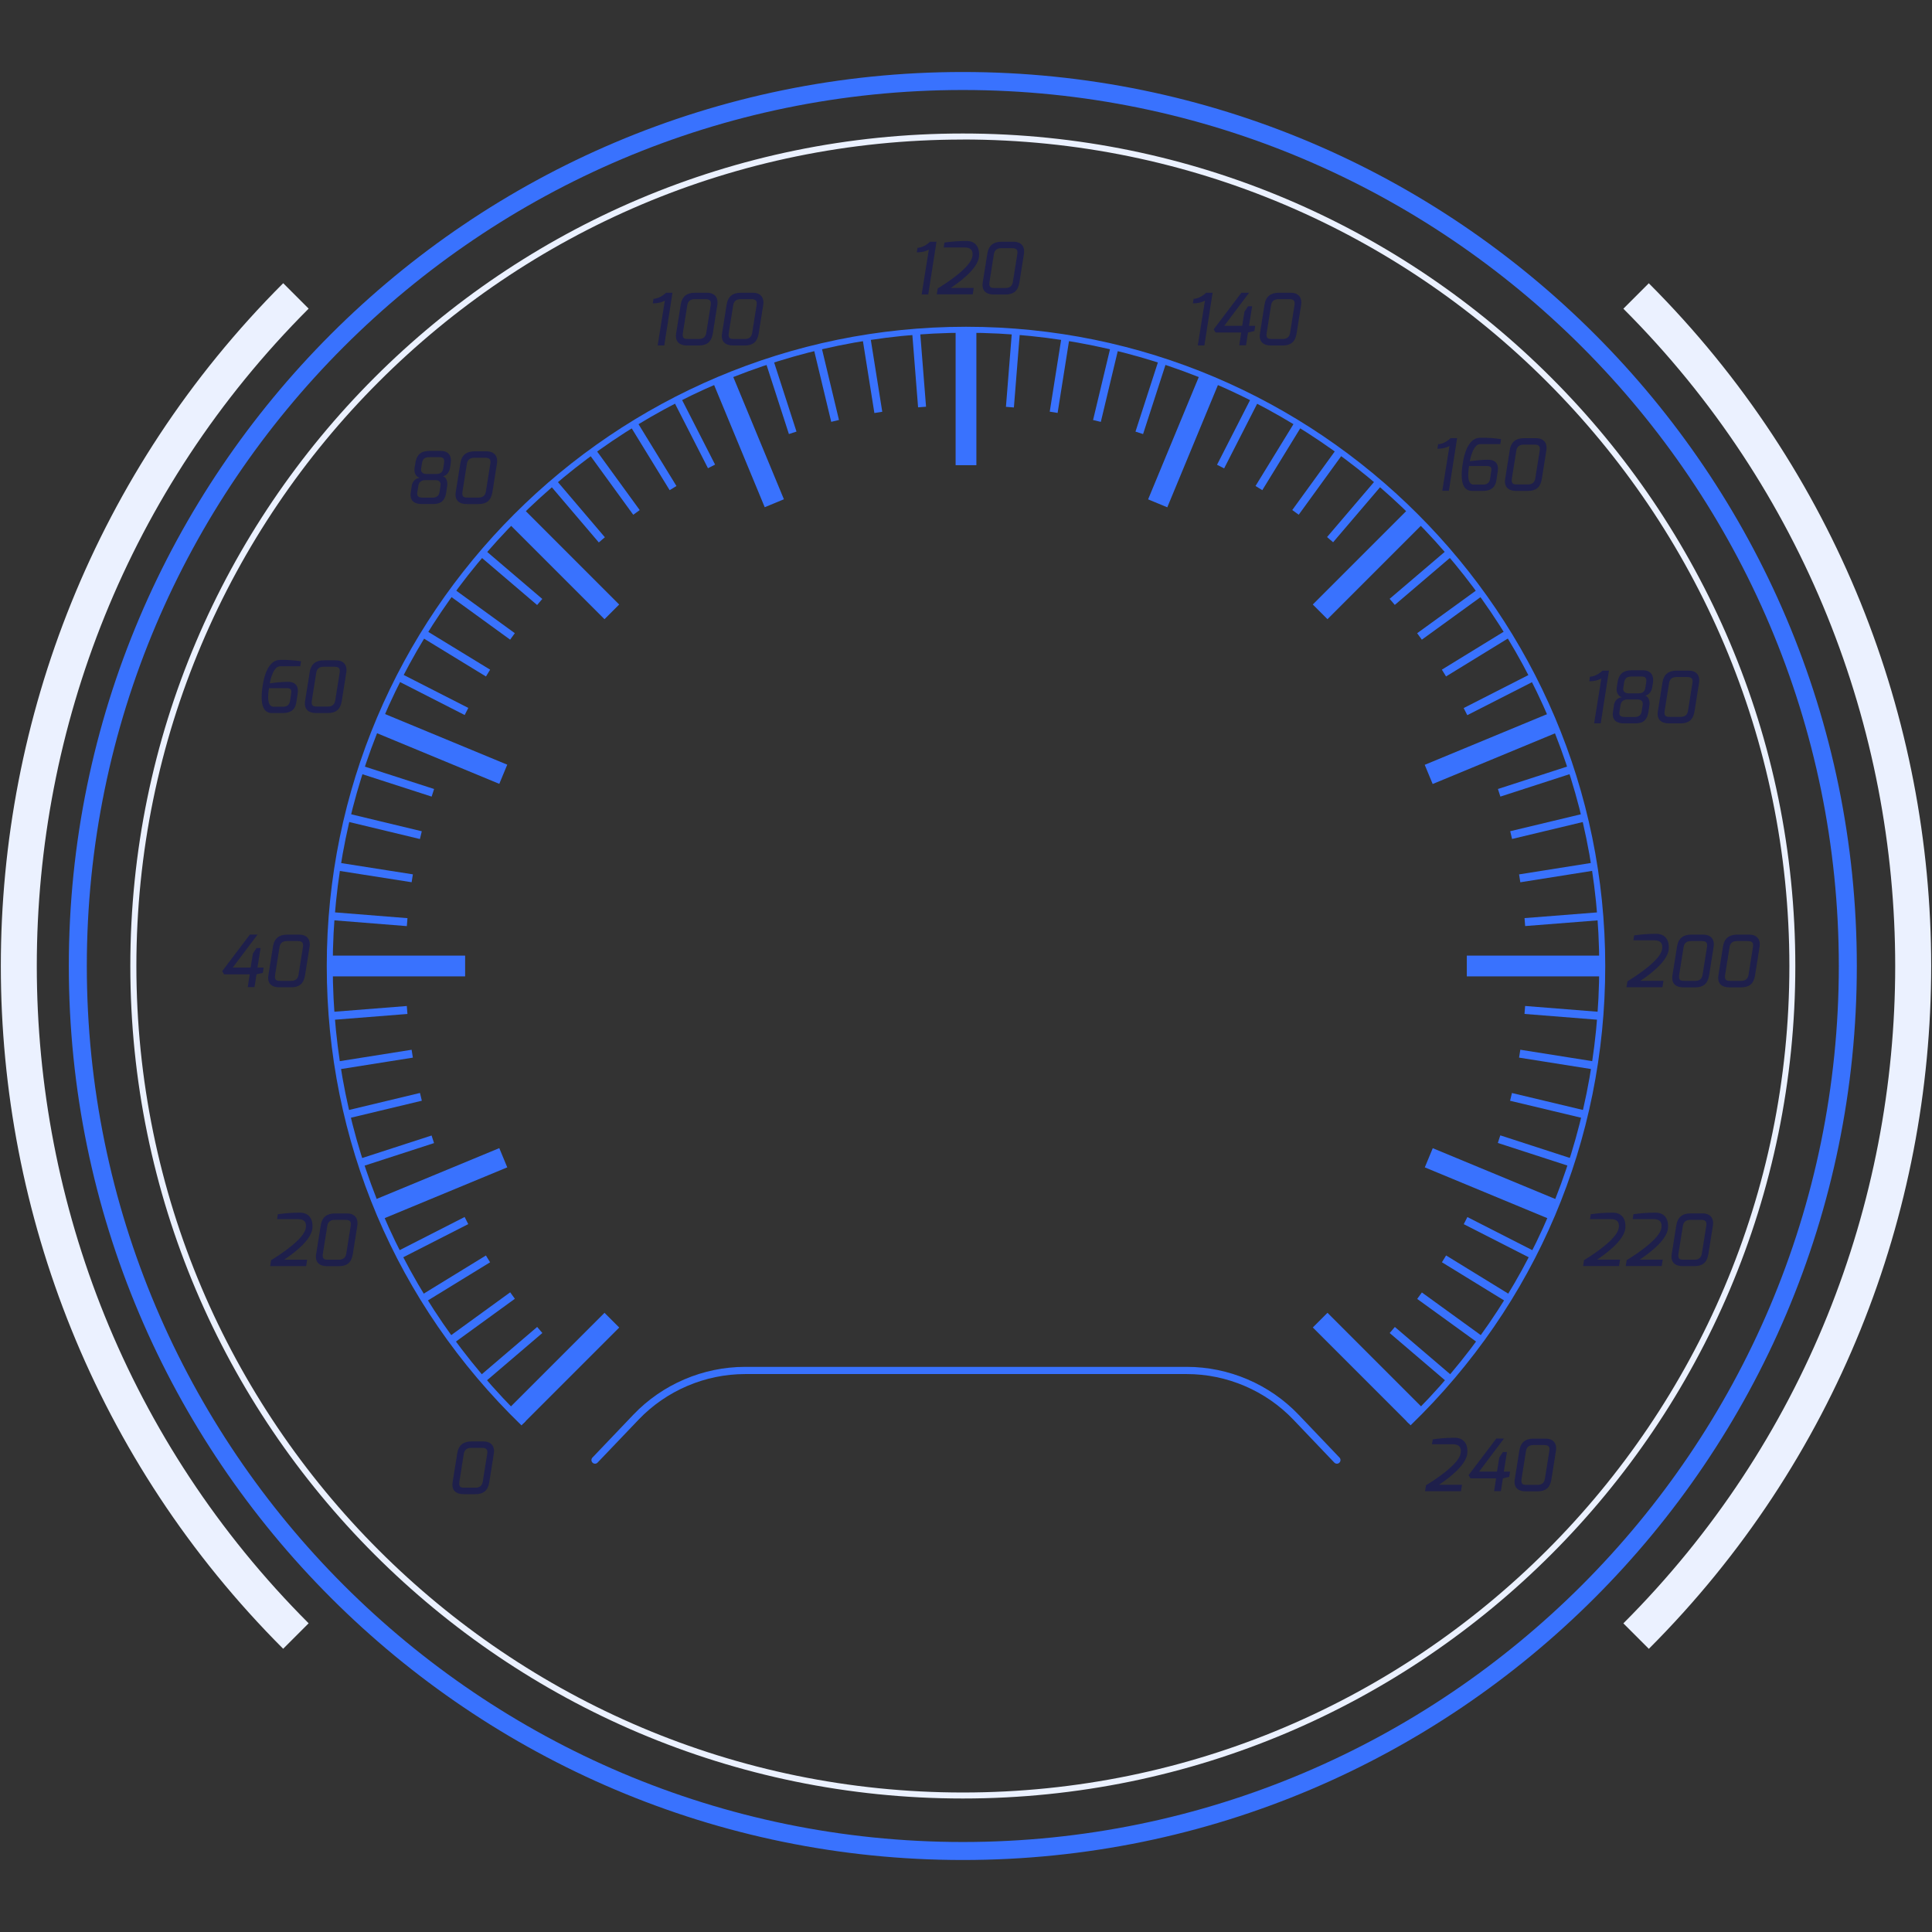 <?xml version="1.0" encoding="UTF-8"?><svg xmlns="http://www.w3.org/2000/svg" viewBox="0 0 322 322"><rect x="0" y="0" width="322" height="322" fill="#333333" stroke="none"/><defs><style>.d{opacity:0;}.d,.e{fill:#3972fe;}.f{fill:#ebf1ff;}.g{fill:#1e1f4b;}</style></defs><g id="a"/><g id="b"><g id="c"><g><g><g><rect class="e" x="159.27" y="54.97" width="3.46" height="22.56"/><rect class="e" x="244.47" y="159.27" width="22.56" height="3.46"/><rect class="e" x="54.96" y="159.27" width="22.56" height="3.46"/><rect class="e" x="216.72" y="92.27" width="22.56" height="3.46" transform="translate(.31 188.75) rotate(-45)"/><rect class="e" x="82.72" y="226.27" width="22.56" height="3.47" transform="translate(-133.69 133.25) rotate(-45)"/><rect class="e" x="226.27" y="216.72" width="3.46" height="22.56" transform="translate(-94.44 228) rotate(-45)"/><rect class="e" x="92.27" y="82.72" width="3.46" height="22.56" transform="translate(-38.94 94) rotate(-45)"/><rect class="e" x="123.01" y="62.18" width="3.46" height="22.56" transform="translate(-18.62 53.32) rotate(-22.5)"/><rect class="e" x="237.26" y="123.01" width="22.56" height="3.46" transform="translate(-28.82 104.62) rotate(-22.5)"/><rect class="e" x="62.18" y="195.53" width="22.57" height="3.47" transform="translate(-69.91 43.14) rotate(-22.5)"/><rect class="e" x="185.98" y="71.73" width="22.56" height="3.46" transform="translate(53.91 227.6) rotate(-67.5)"/><rect class="e" x="246.81" y="185.98" width="3.46" height="22.56" transform="translate(-28.86 351.32) rotate(-67.48)"/><rect class="e" x="71.73" y="113.46" width="3.46" height="22.56" transform="translate(-69.9 144.86) rotate(-67.5)"/><rect class="e" x="55.24" y="168.16" width="12.63" height="1.33" transform="translate(-13.11 5.38) rotate(-4.52)"/><rect class="e" x="254.13" y="152.51" width="12.63" height="1.33" transform="translate(-11.2 20.87) rotate(-4.49)"/><rect class="e" x="56.16" y="175.94" width="12.63" height="1.33" transform="translate(-26.92 11.98) rotate(-9.02)"/><rect class="e" x="253.21" y="144.73" width="12.63" height="1.33" transform="translate(-19.59 42.49) rotate(-9.02)"/><rect class="e" x="57.69" y="183.62" width="12.63" height="1.33" transform="translate(-41.19 19.99) rotate(-13.48)"/><rect class="e" x="251.68" y="137.05" width="12.63" height="1.33" transform="translate(-24.98 63.88) rotate(-13.47)"/><rect class="e" x="59.82" y="191.16" width="12.63" height="1.33" transform="translate(-55.99 29.79) rotate(-17.98)"/><rect class="e" x="249.55" y="129.51" width="12.63" height="1.33" transform="translate(-27.67 85.25) rotate(-17.96)"/><rect class="e" x="65.81" y="205.62" width="12.63" height="1.33" transform="translate(-85.88 55.32) rotate(-27.03)"/><rect class="e" x="243.56" y="115.05" width="12.63" height="1.33" transform="translate(-25.3 126.12) rotate(-27.01)"/><rect class="e" x="69.63" y="212.45" width="12.63" height="1.33" transform="translate(-100.23 71.18) rotate(-31.53)"/><rect class="e" x="239.73" y="108.22" width="12.63" height="1.33" transform="translate(-20.62 144.73) rotate(-31.53)"/><rect class="e" x="73.99" y="218.97" width="12.63" height="1.33" transform="translate(-113.71 89.08) rotate(-35.98)"/><rect class="e" x="235.38" y="101.7" width="12.63" height="1.33" transform="translate(-14.07 161.35) rotate(-35.94)"/><rect class="e" x="78.84" y="225.12" width="12.63" height="1.33" transform="translate(-126.23 109.38) rotate(-40.5)"/><rect class="e" x="230.53" y="95.55" width="12.63" height="1.33" transform="translate(-5.8 176.7) rotate(-40.46)"/><rect class="e" x="219.47" y="84.48" width="12.63" height="1.33" transform="translate(14.46 201.64) rotate(-49.53)"/><rect class="e" x="213.32" y="79.64" width="12.63" height="1.33" transform="translate(25.67 210.94) rotate(-54.05)"/><rect class="e" x="206.8" y="75.28" width="12.63" height="1.33" transform="translate(36.94 217.9) rotate(-58.47)"/><rect class="e" x="199.97" y="71.46" width="12.63" height="1.33" transform="translate(48.23 223.03) rotate(-62.94)"/><rect class="e" x="185.51" y="65.47" width="12.63" height="1.33" transform="translate(69.82 228.26) rotate(-72.06)"/><rect class="e" x="177.97" y="63.34" width="12.63" height="1.33" transform="translate(79.18 228.36) rotate(-76.55)"/><rect class="e" x="170.29" y="61.81" width="12.63" height="1.33" transform="translate(87.24 227.12) rotate(-80.99)"/><rect class="e" x="162.51" y="60.89" width="12.63" height="1.33" transform="translate(94.04 224.96) rotate(-85.44)"/><rect class="e" x="152.51" y="55.24" width="1.33" height="12.63" transform="translate(-4.37 12.25) rotate(-4.52)"/><rect class="e" x="144.73" y="56.17" width="1.33" height="12.63" transform="translate(-8.02 23.66) rotate(-9.05)"/><rect class="e" x="137.05" y="57.69" width="1.33" height="12.63" transform="translate(-11.13 33.87) rotate(-13.48)"/><rect class="e" x="129.51" y="59.82" width="1.33" height="12.63" transform="translate(-14.04 43.28) rotate(-17.93)"/><rect class="e" x="115.05" y="65.81" width="1.33" height="12.63" transform="translate(-20.14 60.5) rotate(-27.05)"/><rect class="e" x="108.21" y="69.64" width="1.33" height="12.63" transform="translate(-23.65 68.16) rotate(-31.53)"/><rect class="e" x="101.7" y="73.99" width="1.33" height="12.63" transform="translate(-27.65 75.52) rotate(-36.01)"/><rect class="e" x="95.55" y="78.84" width="1.33" height="12.63" transform="translate(-32.25 82.7) rotate(-40.41)"/><rect class="e" x="236.18" y="219.47" width="1.33" height="12.63" transform="translate(-88.66 259.23) rotate(-49.5)"/><rect class="e" x="84.48" y="89.91" width="1.33" height="12.63" transform="translate(-43.32 98.55) rotate(-49.53)"/><rect class="e" x="241.04" y="213.32" width="1.33" height="12.63" transform="translate(-77.95 286.6) rotate(-54.09)"/><rect class="e" x="79.64" y="96.06" width="1.33" height="12.63" transform="translate(-49.72 107.2) rotate(-54.02)"/><rect class="e" x="245.38" y="206.81" width="1.33" height="12.63" transform="translate(-64.33 311.22) rotate(-58.44)"/><rect class="e" x="75.28" y="102.57" width="1.33" height="12.63" transform="translate(-56.56 116.91) rotate(-58.57)"/><rect class="e" x="249.21" y="199.97" width="1.33" height="12.63" transform="translate(-47.4 335.19) rotate(-62.98)"/><rect class="e" x="71.46" y="109.4" width="1.33" height="12.63" transform="translate(-63.73 127.37) rotate(-62.97)"/><rect class="e" x="255.2" y="185.51" width="1.33" height="12.63" transform="translate(-5.62 375.92) rotate(-72.01)"/><rect class="e" x="65.47" y="123.86" width="1.33" height="12.63" transform="translate(-78.07 153.09) rotate(-72.09)"/><rect class="e" x="257.33" y="177.97" width="1.33" height="12.63" transform="translate(18.81 392.42) rotate(-76.57)"/><rect class="e" x="63.34" y="131.4" width="1.33" height="12.63" transform="translate(-84.86 167.75) rotate(-76.48)"/><rect class="e" x="258.86" y="170.29" width="1.33" height="12.63" transform="translate(44.41 405.23) rotate(-80.98)"/><rect class="e" x="61.81" y="139.08" width="1.33" height="12.63" transform="translate(-90.86 184.55) rotate(-81.07)"/><rect class="e" x="259.78" y="162.51" width="1.33" height="12.63" transform="translate(71.52 415.09) rotate(-85.46)"/><rect class="e" x="60.89" y="146.86" width="1.33" height="12.63" transform="translate(-96.02 202.37) rotate(-85.44)"/><path class="f" d="M160.47,299.75c-76.5,0-138.75-62.24-138.75-138.75S83.97,22.25,160.47,22.25s138.75,62.24,138.75,138.75-62.24,138.75-138.75,138.75Zm0-276.49C84.52,23.25,22.73,85.05,22.73,161s61.79,137.75,137.75,137.75,137.75-61.79,137.75-137.75S236.43,23.25,160.47,23.25Z"/><path class="f" d="M274.8,274.8l-4.24-4.24c60.41-60.41,60.41-158.7,0-219.11l4.24-4.24c62.75,62.75,62.75,164.85,0,227.6Z"/><path class="f" d="M47.2,274.8c-62.75-62.75-62.75-164.85,0-227.6l4.24,4.24c-60.41,60.41-60.41,158.7,0,219.11l-4.24,4.24Z"/><path class="e" d="M160.47,310c-82.16,0-149-66.84-149-149S78.31,12,160.47,12s149,66.84,149,149-66.84,149-149,149Zm0-295C79.97,15,14.47,80.5,14.47,161s65.5,146,146,146,146-65.5,146-146S240.98,15,160.47,15Z"/><path class="e" d="M86.92,237.57c-20.93-20.26-32.46-47.45-32.46-76.57,0-58.74,47.79-106.54,106.54-106.54s106.54,47.79,106.54,106.54c0,29.11-11.52,56.3-32.44,76.55l-.7-.72c20.73-20.06,32.14-47,32.14-75.83,0-58.19-47.34-105.54-105.54-105.54S55.46,102.81,55.46,161c0,28.84,11.42,55.78,32.15,75.85l-.7,.72Z"/><path class="g" d="M76.2,242.25c.22-1.41,1.04-2.01,2.38-2.01h1.97c1.49,0,1.92,1.01,1.76,2l-.76,4.79c-.23,1.43-1,2-2.32,2h-1.97c-1.16,0-2.05-.56-1.82-2l.76-4.77Zm1.3,5.7h1.75c.71,0,1.1-.35,1.21-1l.74-4.64c.1-.66-.07-1-.88-1h-1.77c-.9,0-1.17,.51-1.25,1l-.74,4.64c-.16,1.03,.41,1,.94,1Z"/><g><path class="g" d="M237.67,247.54c1.58-.96,5.49-3.52,5.78-5.35,.14-.92-.21-1.48-1.3-1.48h-3.49l.13-.82c1.21-.17,2.29-.26,3.68-.26,1.66,0,2.22,1.28,2.08,2.61-.21,2.15-3.69,4.54-4.72,5.22h3.84l-.17,1.07h-5.99l.16-1Z"/><path class="g" d="M249.34,239.76h1.32l-4.15,5.51h2.99l.38-2.35,.6-.91h.68l-.52,3.26h1.03l-.13,.87-1.06,.25-.33,2.13h-1.13l.33-2.13h-4.27l-.32-.53,4.61-6.09Z"/><path class="g" d="M253.22,241.78c.22-1.41,1.04-2.01,2.38-2.01h1.97c1.5,0,1.92,1.01,1.76,2l-.76,4.79c-.23,1.43-1,2-2.32,2h-1.97c-1.16,0-2.05-.56-1.82-2l.76-4.77Zm1.3,5.7h1.75c.71,0,1.1-.35,1.21-1l.74-4.64c.11-.66-.07-1-.87-1h-1.77c-.9,0-1.17,.51-1.25,1l-.74,4.64c-.16,1.03,.41,1,.94,1Z"/></g><g><path class="g" d="M152.91,41.3c1.02,0,2.01-.91,2.09-1.01h1.08l-1.37,8.78h-1.1l1.2-7.48c-.29,.21-1.03,.47-2.01,.47l.12-.76Z"/><path class="g" d="M156.29,48.07c1.58-.96,5.49-3.52,5.78-5.35,.14-.92-.2-1.48-1.3-1.48h-3.49l.13-.82c1.21-.16,2.29-.26,3.68-.26,1.66,0,2.22,1.28,2.08,2.61-.21,2.15-3.69,4.54-4.72,5.22h3.84l-.17,1.07h-5.99l.16-1Z"/><path class="g" d="M164.55,42.3c.22-1.41,1.04-2.01,2.38-2.01h1.97c1.5,0,1.92,1.01,1.76,2l-.76,4.79c-.23,1.43-1,2-2.32,2h-1.97c-1.16,0-2.04-.56-1.82-2l.76-4.77Zm1.3,5.7h1.75c.71,0,1.1-.35,1.21-1l.74-4.64c.1-.66-.07-1-.88-1h-1.77c-.9,0-1.17,.51-1.25,1l-.74,4.64c-.16,1.03,.41,1,.94,1Z"/></g><g><path class="g" d="M198.93,49.8c1.02,0,2.01-.91,2.09-1.01h1.08l-1.37,8.78h-1.1l1.2-7.48c-.29,.21-1.03,.47-2.01,.47l.12-.76Z"/><path class="g" d="M206.87,48.79h1.32l-4.15,5.51h2.99l.38-2.35,.6-.91h.68l-.52,3.26h1.03l-.13,.87-1.07,.25-.33,2.13h-1.13l.33-2.13h-4.27l-.32-.53,4.61-6.09Z"/><path class="g" d="M210.75,50.8c.22-1.41,1.04-2.01,2.38-2.01h1.97c1.5,0,1.92,1.01,1.76,2l-.76,4.79c-.23,1.43-1,2-2.32,2h-1.97c-1.16,0-2.04-.56-1.82-2l.76-4.77Zm1.3,5.7h1.75c.71,0,1.1-.35,1.21-1l.74-4.64c.1-.66-.07-1-.88-1h-1.77c-.9,0-1.17,.51-1.25,1l-.74,4.64c-.16,1.03,.41,1,.94,1Z"/></g><g><path class="g" d="M239.68,74.03c1.02,0,2.01-.91,2.09-1.01h1.08l-1.37,8.78h-1.1l1.2-7.48c-.29,.21-1.03,.47-2.01,.47l.12-.76Z"/><path class="g" d="M246.54,72.96c1.21-.03,2.61,.06,3.64,.23l-.13,.83h-3.34c-1.04,0-1.56,1.86-1.74,2.85,.96-.14,2.09-.24,2.99-.25,1.64-.02,1.79,1.13,1.67,1.9l-.23,1.52c-.22,1.38-1.11,1.78-2.28,1.78h-1.75c-1.19,0-2.17-.87-1.57-4.64,.5-3.18,1.73-4.18,2.74-4.2Zm-.9,7.81h1.56c.39,0,1.02-.14,1.14-.93l.2-1.31c.12-.7-.12-.86-.83-.86h-2.87c-.21,1.35-.33,3.1,.8,3.1Z"/><path class="g" d="M251.62,75.04c.22-1.41,1.04-2.01,2.38-2.01h1.97c1.5,0,1.92,1.01,1.76,2l-.76,4.79c-.23,1.43-1,2-2.32,2h-1.97c-1.16,0-2.04-.56-1.82-2l.76-4.77Zm1.3,5.7h1.75c.71,0,1.1-.35,1.21-1l.74-4.64c.1-.66-.07-1-.88-1h-1.77c-.9,0-1.17,.51-1.25,1l-.74,4.64c-.16,1.03,.41,1,.94,1Z"/></g><g><path class="g" d="M264.99,112.78c1.02,0,2.01-.91,2.09-1.01h1.08l-1.37,8.78h-1.1l1.2-7.48c-.29,.21-1.03,.47-2.01,.47l.12-.76Z"/><path class="g" d="M268.98,117.53c.14-.84,.72-1.25,1.31-1.32-.8-.29-.93-1.08-.83-1.68l.13-.78c.25-1.63,1.13-2.04,2.47-2.04h1.77c1.22,0,1.86,.76,1.66,2.11l-.12,.74c-.03,.27-.29,1.21-1.17,1.38,.67,.21,.79,1.09,.7,1.61l-.17,1.14c-.28,1.74-1.34,1.87-2.3,1.87h-1.76c-2.05,0-1.92-1.44-1.84-1.93l.17-1.09Zm1.92,1.97h1.57c.48,0,1.03-.2,1.13-.87l.18-1.14c.1-.63-.29-.91-.81-.91h-1.72c-.54,0-1.05,.23-1.16,.91l-.18,1.14c-.1,.65,.18,.87,.99,.87Zm.51-3.94h1.71c.82,0,1.04-.51,1.11-.94l.12-.75c.15-.9-.11-1.12-.8-1.12h-1.58c-.9,0-1.18,.32-1.3,1.12l-.12,.75c-.12,.75,.46,.94,.87,.94Z"/><path class="g" d="M277.07,113.78c.22-1.41,1.04-2.01,2.38-2.01h1.97c1.5,0,1.92,1.01,1.76,2l-.76,4.79c-.23,1.43-1,2-2.32,2h-1.97c-1.16,0-2.05-.56-1.82-2l.76-4.77Zm1.3,5.7h1.75c.71,0,1.1-.35,1.21-1l.74-4.64c.11-.66-.07-1-.87-1h-1.77c-.9,0-1.17,.51-1.25,1l-.74,4.64c-.16,1.03,.41,1,.94,1Z"/></g><g><path class="g" d="M271.24,163.55c1.58-.96,5.49-3.52,5.78-5.35,.14-.92-.2-1.48-1.3-1.48h-3.49l.13-.82c1.21-.17,2.29-.26,3.68-.26,1.66,0,2.22,1.28,2.08,2.61-.21,2.15-3.69,4.54-4.72,5.22h3.84l-.17,1.07h-5.99l.16-.99Z"/><path class="g" d="M279.5,157.78c.22-1.41,1.04-2.01,2.38-2.01h1.97c1.49,0,1.92,1.01,1.76,2l-.76,4.79c-.23,1.43-1,2-2.32,2h-1.97c-1.16,0-2.04-.56-1.82-2l.76-4.77Zm1.3,5.7h1.75c.71,0,1.1-.35,1.21-1l.74-4.64c.1-.66-.07-1-.88-1h-1.77c-.9,0-1.17,.51-1.25,1l-.74,4.64c-.16,1.03,.41,1,.94,1Z"/><path class="g" d="M287.16,157.78c.22-1.41,1.04-2.01,2.38-2.01h1.97c1.5,0,1.92,1.01,1.76,2l-.76,4.79c-.23,1.43-1,2-2.32,2h-1.97c-1.16,0-2.04-.56-1.82-2l.76-4.77Zm1.3,5.7h1.75c.71,0,1.1-.35,1.21-1l.74-4.64c.1-.66-.07-1-.88-1h-1.77c-.9,0-1.17,.51-1.25,1l-.74,4.64c-.16,1.03,.41,1,.94,1Z"/></g><g><path class="g" d="M264.01,210.02c1.58-.96,5.49-3.52,5.78-5.35,.14-.92-.2-1.48-1.3-1.48h-3.49l.13-.82c1.21-.17,2.29-.26,3.68-.26,1.66,0,2.22,1.28,2.08,2.61-.21,2.15-3.69,4.54-4.72,5.22h3.84l-.17,1.07h-5.99l.16-.99Z"/><path class="g" d="M271.12,210.02c1.58-.96,5.49-3.52,5.78-5.35,.14-.92-.2-1.48-1.3-1.48h-3.49l.13-.82c1.21-.17,2.29-.26,3.68-.26,1.66,0,2.22,1.28,2.08,2.61-.21,2.15-3.69,4.54-4.72,5.22h3.84l-.17,1.07h-5.99l.16-.99Z"/><path class="g" d="M279.38,204.25c.22-1.41,1.04-2.02,2.38-2.02h1.97c1.49,0,1.92,1.01,1.76,2l-.76,4.79c-.23,1.43-1,2-2.32,2h-1.97c-1.16,0-2.05-.56-1.82-2l.76-4.77Zm1.3,5.7h1.75c.71,0,1.1-.35,1.21-1l.74-4.64c.1-.66-.07-1-.87-1h-1.78c-.9,0-1.17,.51-1.25,1l-.74,4.64c-.16,1.03,.41,1,.94,1Z"/></g><g><path class="g" d="M46.53,109.98c1.21-.03,2.61,.06,3.64,.23l-.13,.83h-3.34c-1.04,0-1.56,1.86-1.74,2.85,.96-.14,2.09-.24,2.99-.25,1.64-.02,1.79,1.13,1.67,1.9l-.23,1.52c-.22,1.38-1.11,1.78-2.28,1.78h-1.75c-1.19,0-2.17-.87-1.57-4.64,.5-3.18,1.73-4.18,2.74-4.2Zm-.9,7.81h1.56c.4,0,1.02-.14,1.14-.93l.2-1.31c.11-.7-.12-.86-.83-.86h-2.87c-.21,1.35-.33,3.1,.8,3.1Z"/><path class="g" d="M51.61,112.06c.22-1.41,1.04-2.01,2.38-2.01h1.97c1.49,0,1.92,1.01,1.76,2l-.76,4.79c-.23,1.43-1,2-2.32,2h-1.97c-1.16,0-2.05-.56-1.82-2l.76-4.77Zm1.3,5.7h1.75c.71,0,1.1-.35,1.21-1l.74-4.64c.1-.66-.07-1-.88-1h-1.77c-.9,0-1.17,.51-1.25,1l-.74,4.64c-.16,1.03,.41,1,.94,1Z"/></g><g><path class="g" d="M45.19,210.02c1.58-.96,5.49-3.52,5.78-5.35,.14-.93-.2-1.48-1.3-1.48h-3.49l.13-.82c1.21-.16,2.29-.26,3.68-.26,1.66,0,2.22,1.28,2.08,2.62-.21,2.15-3.69,4.54-4.72,5.22h3.84l-.17,1.07h-5.99l.16-1Z"/><path class="g" d="M53.45,204.25c.22-1.41,1.04-2.01,2.38-2.01h1.97c1.49,0,1.92,1.01,1.76,2l-.76,4.79c-.23,1.43-1,2-2.32,2h-1.97c-1.16,0-2.05-.56-1.82-2l.76-4.77Zm1.3,5.7h1.75c.71,0,1.1-.35,1.21-1l.74-4.64c.1-.66-.07-1-.88-1h-1.77c-.9,0-1.17,.51-1.25,1l-.74,4.64c-.16,1.03,.41,1,.94,1Z"/></g><g><path class="g" d="M41.61,155.76h1.32l-4.15,5.51h2.99l.38-2.35,.6-.91h.68l-.52,3.26h1.03l-.13,.87-1.06,.25-.33,2.13h-1.13l.33-2.13h-4.27l-.32-.53,4.61-6.09Z"/><path class="g" d="M45.49,157.78c.22-1.41,1.04-2.01,2.38-2.01h1.97c1.49,0,1.92,1.01,1.76,2l-.76,4.78c-.23,1.43-1,2-2.32,2h-1.97c-1.16,0-2.05-.56-1.82-2l.76-4.77Zm1.3,5.7h1.75c.71,0,1.1-.35,1.21-1l.74-4.64c.1-.66-.07-1-.88-1h-1.77c-.9,0-1.17,.51-1.25,1l-.74,4.64c-.16,1.03,.41,1,.94,1Z"/></g><g><path class="g" d="M68.62,80.97c.14-.84,.72-1.25,1.31-1.32-.79-.29-.93-1.08-.83-1.68l.13-.78c.25-1.63,1.13-2.04,2.47-2.04h1.77c1.22,0,1.86,.76,1.65,2.11l-.12,.74c-.03,.27-.3,1.21-1.17,1.38,.67,.21,.79,1.09,.7,1.61l-.17,1.14c-.28,1.74-1.34,1.87-2.3,1.87h-1.76c-2.05,0-1.92-1.44-1.84-1.93l.17-1.09Zm1.92,1.97h1.57c.48,0,1.03-.2,1.13-.87l.18-1.14c.1-.63-.29-.91-.81-.91h-1.72c-.54,0-1.05,.23-1.16,.91l-.18,1.14c-.1,.65,.18,.87,.99,.87Zm.51-3.94h1.71c.82,0,1.04-.51,1.11-.94l.12-.75c.15-.9-.11-1.12-.8-1.12h-1.58c-.9,0-1.18,.32-1.3,1.12l-.12,.75c-.12,.75,.46,.94,.87,.94Z"/><path class="g" d="M76.72,77.23c.22-1.41,1.04-2.01,2.38-2.01h1.97c1.49,0,1.92,1.01,1.76,2l-.76,4.79c-.23,1.43-1,2-2.32,2h-1.97c-1.16,0-2.05-.56-1.82-2l.76-4.77Zm1.3,5.7h1.75c.71,0,1.1-.35,1.21-1l.74-4.64c.1-.66-.07-1-.88-1h-1.77c-.9,0-1.17,.51-1.25,1l-.74,4.64c-.16,1.03,.41,1,.94,1Z"/></g><g><path class="g" d="M108.91,49.8c1.02,0,2.01-.91,2.09-1.01h1.08l-1.37,8.78h-1.1l1.2-7.48c-.29,.21-1.03,.47-2.01,.47l.12-.76Z"/><path class="g" d="M113.45,50.8c.22-1.41,1.04-2.01,2.38-2.01h1.97c1.49,0,1.92,1.01,1.76,2l-.76,4.79c-.23,1.43-1,2-2.32,2h-1.97c-1.16,0-2.05-.56-1.82-2l.76-4.77Zm1.3,5.7h1.75c.71,0,1.1-.35,1.21-1l.74-4.64c.1-.66-.07-1-.88-1h-1.77c-.9,0-1.17,.51-1.25,1l-.74,4.64c-.16,1.03,.41,1,.94,1Z"/><path class="g" d="M121.1,50.8c.22-1.41,1.04-2.01,2.38-2.01h1.97c1.49,0,1.92,1.01,1.76,2l-.76,4.79c-.23,1.43-1,2-2.32,2h-1.97c-1.16,0-2.05-.56-1.82-2l.76-4.77Zm1.3,5.7h1.75c.71,0,1.1-.35,1.21-1l.74-4.64c.1-.66-.07-1-.88-1h-1.77c-.9,0-1.17,.51-1.25,1l-.74,4.64c-.16,1.03,.41,1,.94,1Z"/></g></g><path class="e" d="M223.23,243.78c-.11,.11-.26,.17-.41,.17-.16,0-.32-.07-.44-.19l-6.82-7.15c-4.61-4.83-11.08-7.6-17.76-7.6H124.19c-6.68,0-13.15,2.77-17.76,7.6l-6.83,7.15c-.11,.12-.27,.19-.43,.19-.15,0-.3-.06-.41-.17-.24-.23-.25-.61-.02-.85l6.82-7.15c4.84-5.07,11.62-7.97,18.63-7.97h73.61c7,0,13.79,2.9,18.63,7.97l6.82,7.15c.23,.24,.22,.62-.02,.85Z"/></g><circle class="d" cx="161" cy="161" r="161"/></g></g></g></svg>